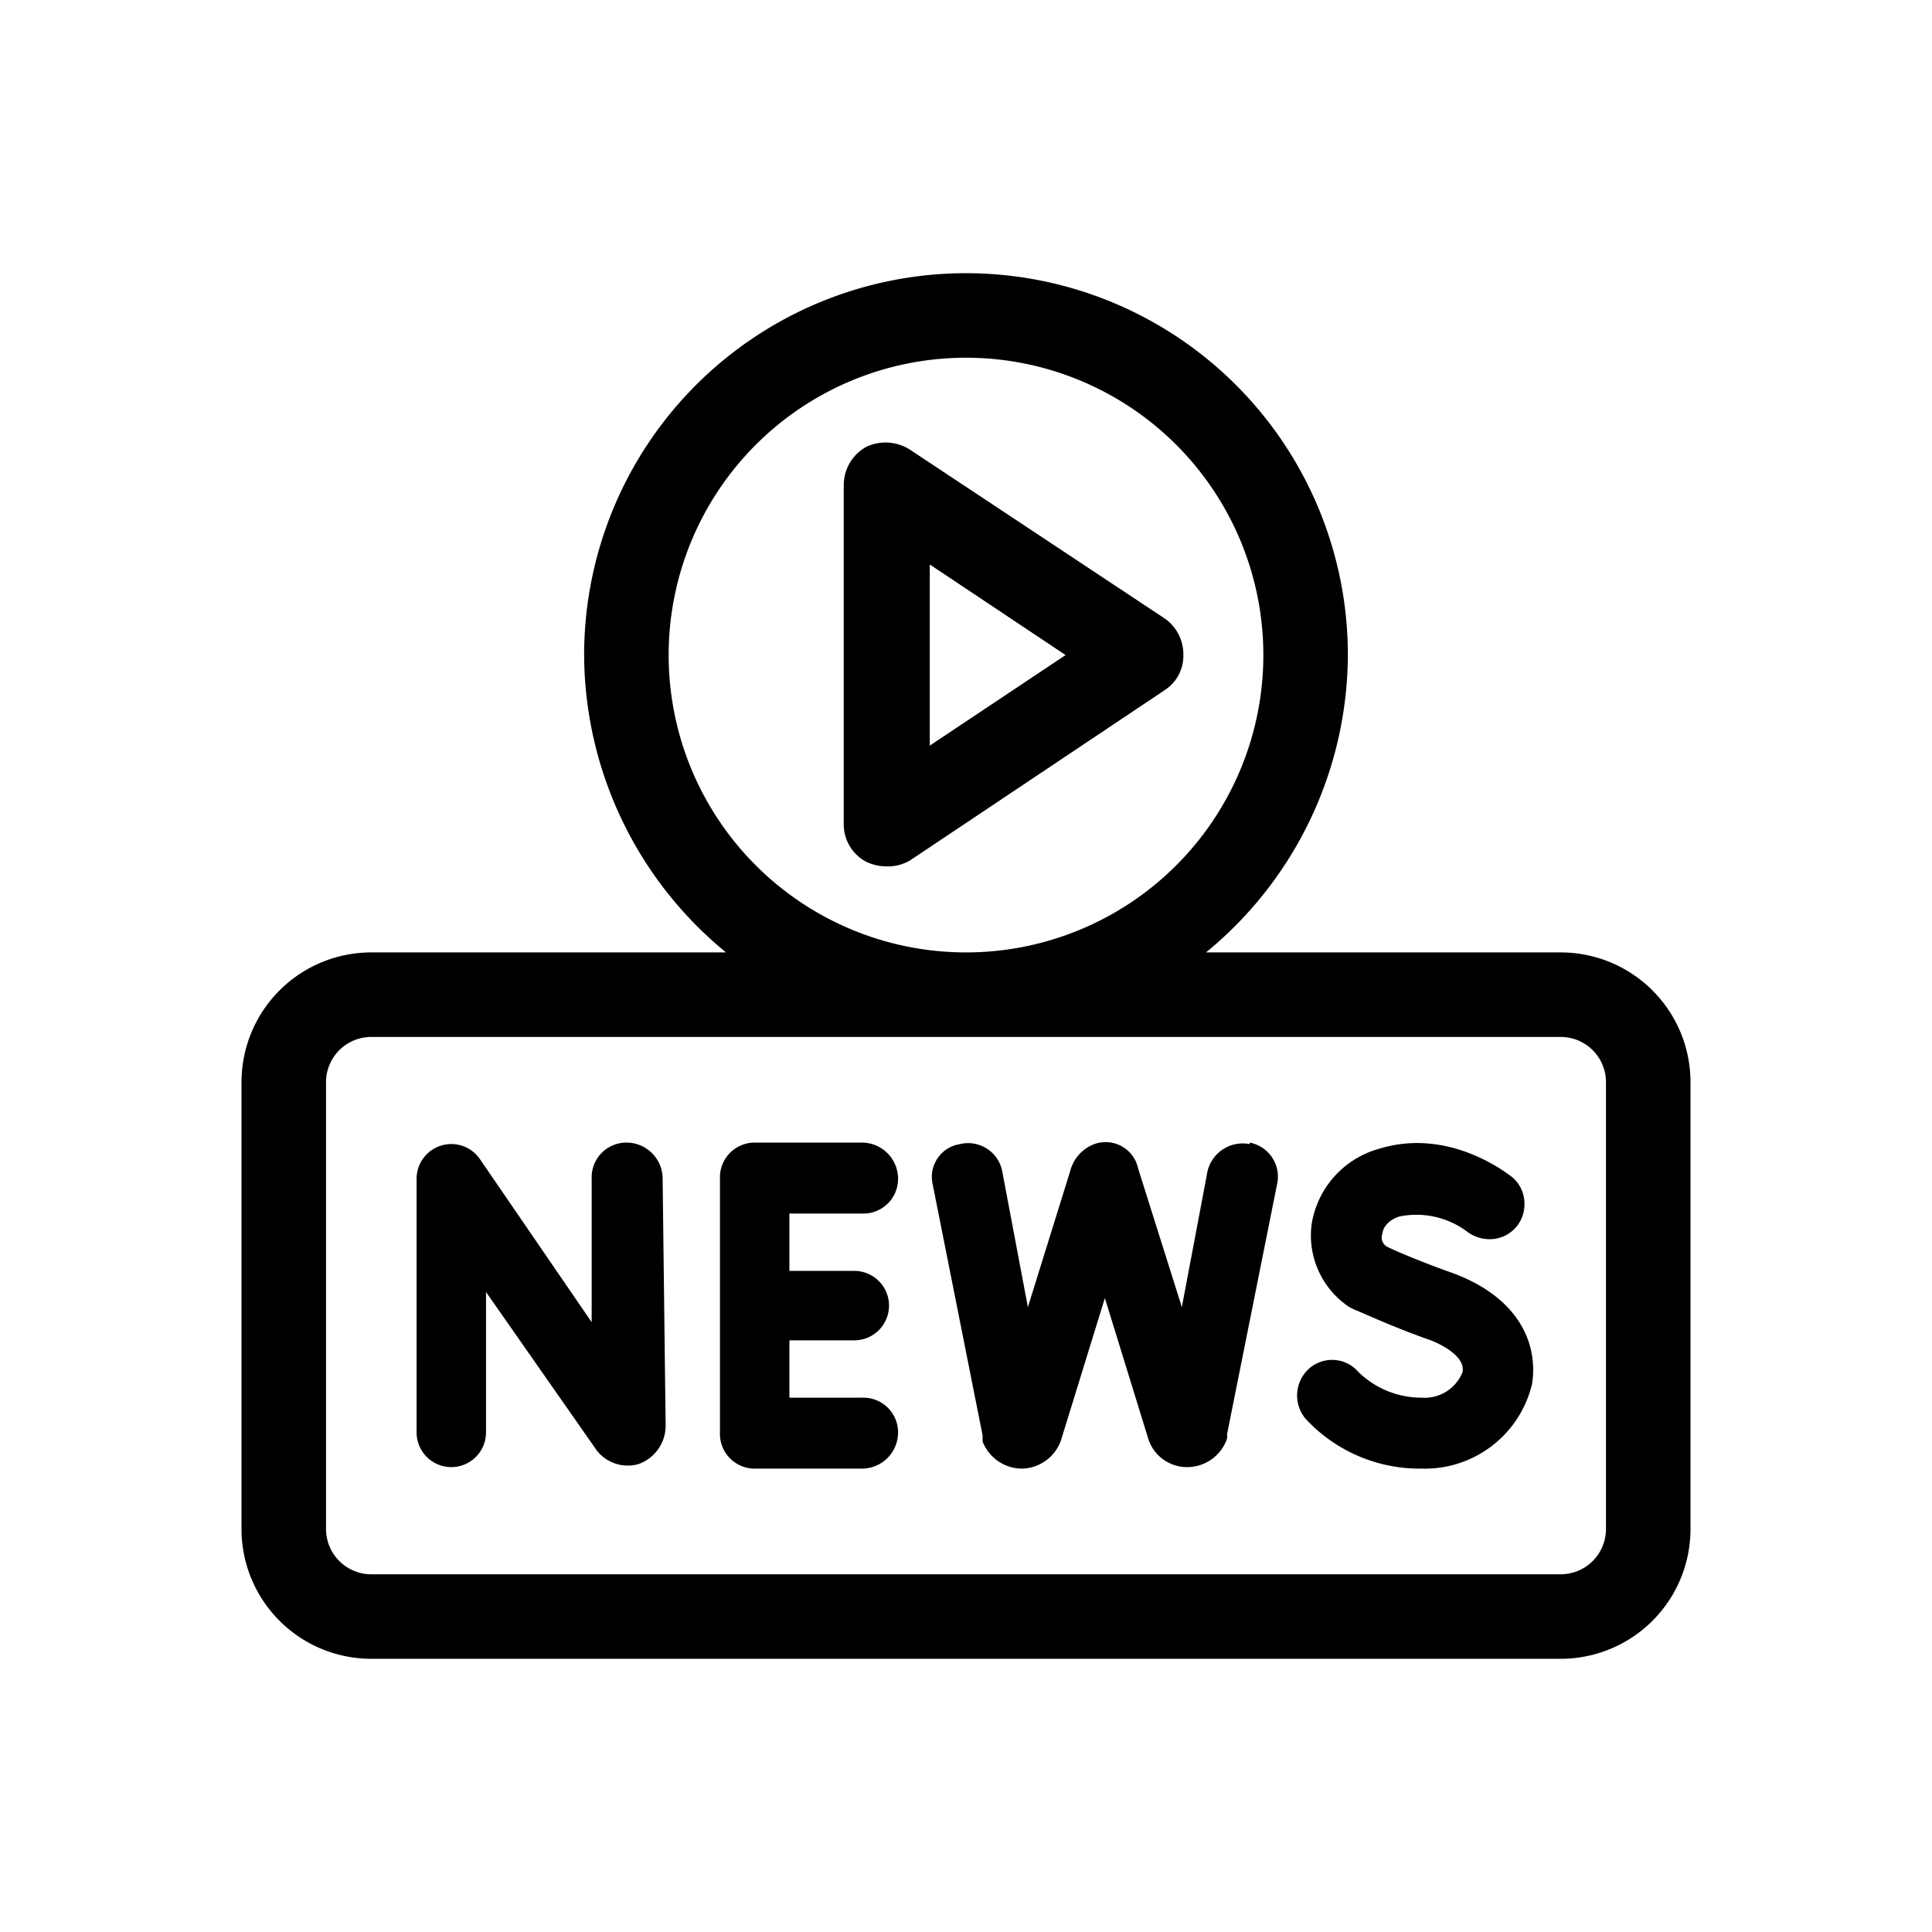 <svg id="Layer_1" data-name="Layer 1" xmlns="http://www.w3.org/2000/svg" viewBox="0 0 128 128"><title>icon</title><path d="M103.4,63.1H79.9a25.6,25.6,0,0,0,9.4-19.7,25.3,25.3,0,0,0-50.6,0,25.6,25.6,0,0,0,9.4,19.7H24.6A8.6,8.6,0,0,0,16,71.7v29.6a8.6,8.6,0,0,0,8.6,8.6h78.8a8.6,8.6,0,0,0,8.6-8.6V71.7A8.6,8.6,0,0,0,103.4,63.1ZM44.3,43.4A19.7,19.7,0,1,1,64,63.1,19.7,19.7,0,0,1,44.3,43.4Zm62.1,57.9a3,3,0,0,1-3,3H24.6a3,3,0,0,1-3-3V71.7a3,3,0,0,1,3-3h78.8a3,3,0,0,1,3,3Z"/><path d="M43.9,78a2.4,2.4,0,0,0-2.3-2.3h-.1a2.3,2.3,0,0,0-2.3,2.4v9.5L31.8,76.8a2.3,2.3,0,0,0-4.2,1.3V94.9a2.3,2.3,0,1,0,4.6,0V85.6l7.2,10.3A2.6,2.6,0,0,0,42.3,97a2.7,2.7,0,0,0,1.8-2.6h0Z"/><path d="M57.1,80.4a2.3,2.3,0,0,0,2.4-2.3,2.4,2.4,0,0,0-2.4-2.4H50a2.3,2.3,0,0,0-2.3,2.4V94.9A2.3,2.3,0,0,0,50,97.3h7.1a2.4,2.4,0,0,0,2.4-2.4,2.3,2.3,0,0,0-2.4-2.3H52.3V88.8h4.3a2.3,2.3,0,0,0,0-4.6H52.3V80.4Z"/><path d="M96.4,84.4c-2-.7-3.9-1.5-4.5-1.8a.7.7,0,0,1-.3-.9c0-.2.2-.8,1.1-1.1a5.6,5.6,0,0,1,4.5,1,2.5,2.5,0,0,0,1.5.5,2.3,2.3,0,0,0,2.3-2.3,2.3,2.3,0,0,0-.8-1.8h0c-.4-.3-4.2-3.3-8.8-1.9a6.2,6.2,0,0,0-4.5,5,5.7,5.7,0,0,0,2.5,5.5l.4.2c.1,0,2.4,1.1,5,2,.5.2,2.3,1,2.1,2.1a2.7,2.7,0,0,1-2.7,1.7A6,6,0,0,1,90,90.9a2.3,2.3,0,0,0-3.3-.2,2.4,2.4,0,0,0-.2,3.3,10.3,10.3,0,0,0,7.7,3.3,7.3,7.3,0,0,0,7.3-5.6c.4-2.5-.7-5.6-5.1-7.3Zm.8-2.8Z"/><path d="M82.8,75.8A2.4,2.4,0,0,0,80,77.6l-1.7,9-2.9-9.2a2.2,2.2,0,0,0-2.9-1.6,2.6,2.6,0,0,0-1.6,1.8l-2.8,9-1.7-9a2.3,2.3,0,0,0-2.8-1.8,2.2,2.2,0,0,0-1.8,2.7l3.3,16.6v.4a2.8,2.8,0,0,0,2.6,1.8h0a2.8,2.8,0,0,0,2.6-1.9h0L73.2,86l2.9,9.4h0a2.7,2.7,0,0,0,2.6,1.8h0a2.8,2.8,0,0,0,2.6-1.9v-.3l3.3-16.5a2.3,2.3,0,0,0-1.8-2.8Z"/><path d="M77.2,41,60.3,29.8a3,3,0,0,0-2.9-.2,2.9,2.9,0,0,0-1.5,2.5V54.6a2.8,2.8,0,0,0,1.5,2.5,3.1,3.1,0,0,0,1.3.3,2.9,2.9,0,0,0,1.6-.4L77.2,45.7a2.7,2.7,0,0,0,1.2-2.3A2.9,2.9,0,0,0,77.2,41ZM61.6,49.4v-12l9,6Z"/></svg>